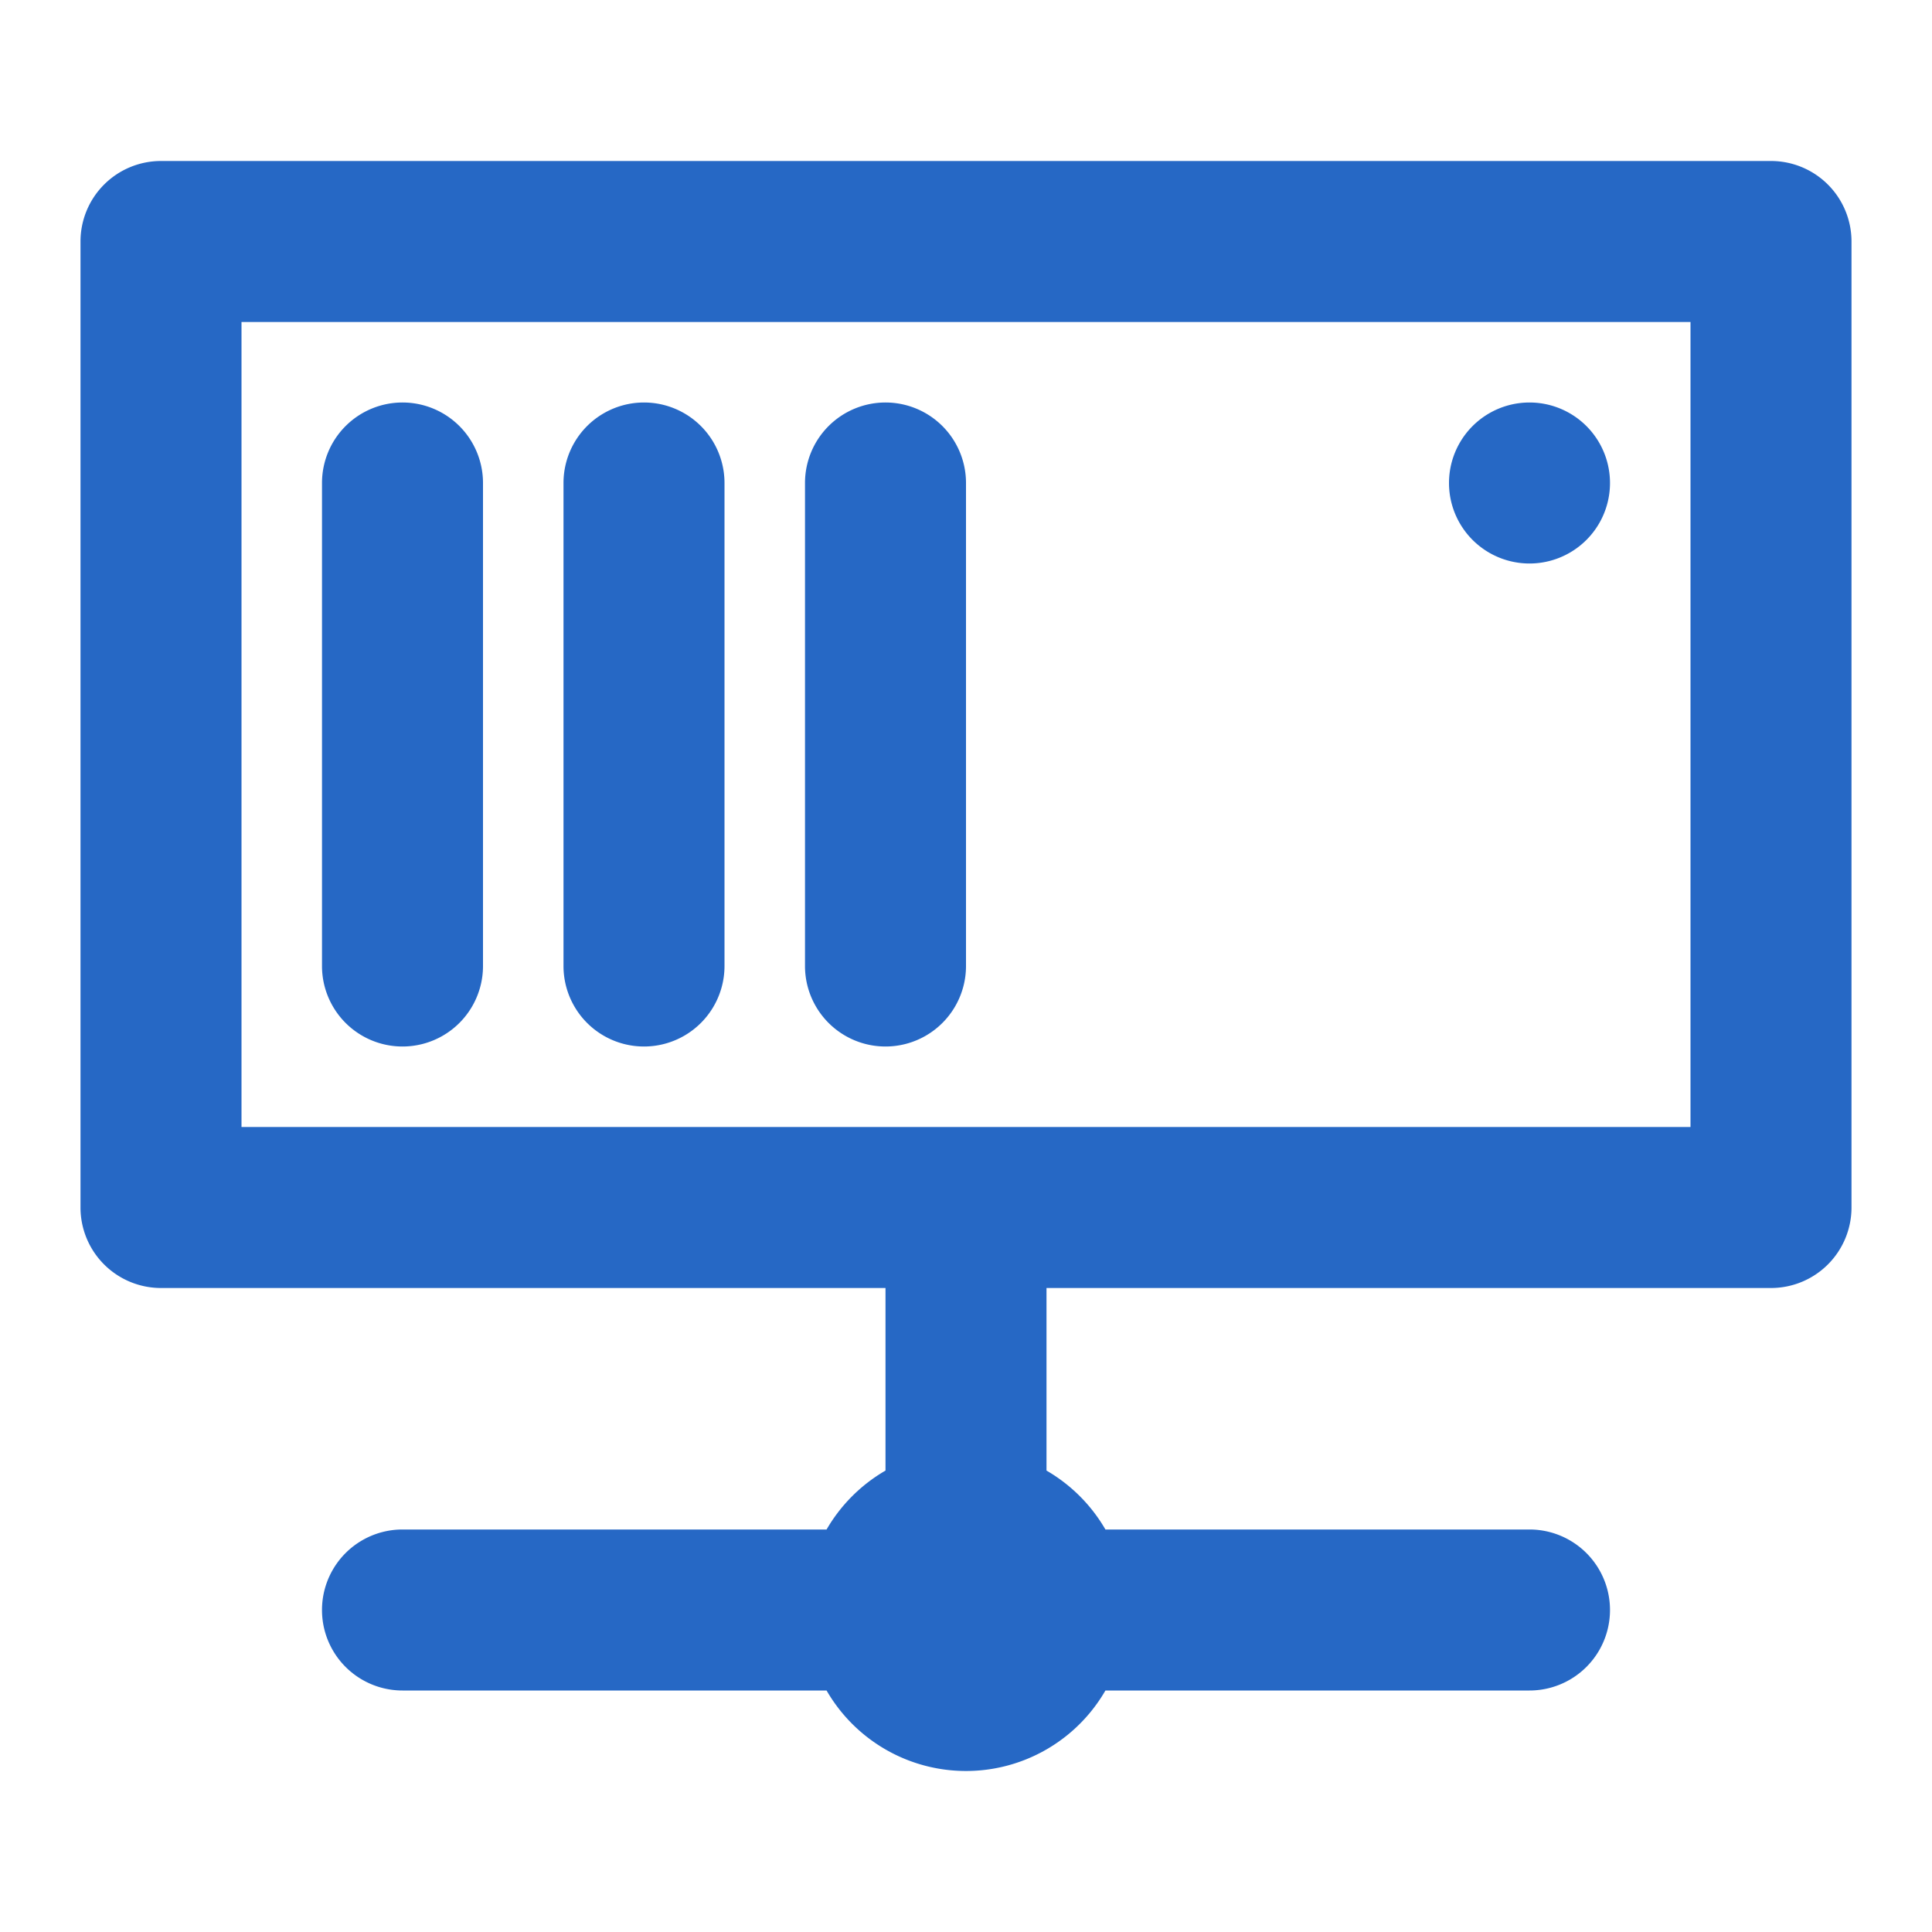 <svg xmlns="http://www.w3.org/2000/svg" fill="none" viewBox="0 0 24 24" class="acv-icon"><path fill="#2668C5" d="M5 5a1 1 0 0 0-1 1v6a1 1 0 1 0 2 0V6a1 1 0 0 0-1-1ZM19 7a1 1 0 1 1 0-2 1 1 0 0 1 0 2ZM7 6a1 1 0 0 1 2 0v6a1 1 0 1 1-2 0V6ZM11 5a1 1 0 0 0-1 1v6a1 1 0 1 0 2 0V6a1 1 0 0 0-1-1Z"/><path fill="#2668C5" fill-rule="evenodd" d="M22 2H2a1 1 0 0 0-1 1v12a1 1 0 0 0 1 1h9v2.268a2.01 2.01 0 0 0-.732.732H5a1 1 0 1 0 0 2h5.268a2 2 0 0 0 3.464 0H19a1 1 0 1 0 0-2h-5.268a2.01 2.01 0 0 0-.732-.732V16h9a1 1 0 0 0 1-1V3a1 1 0 0 0-1-1ZM3 4v10h18V4H3Z" clip-rule="evenodd"/></svg>
